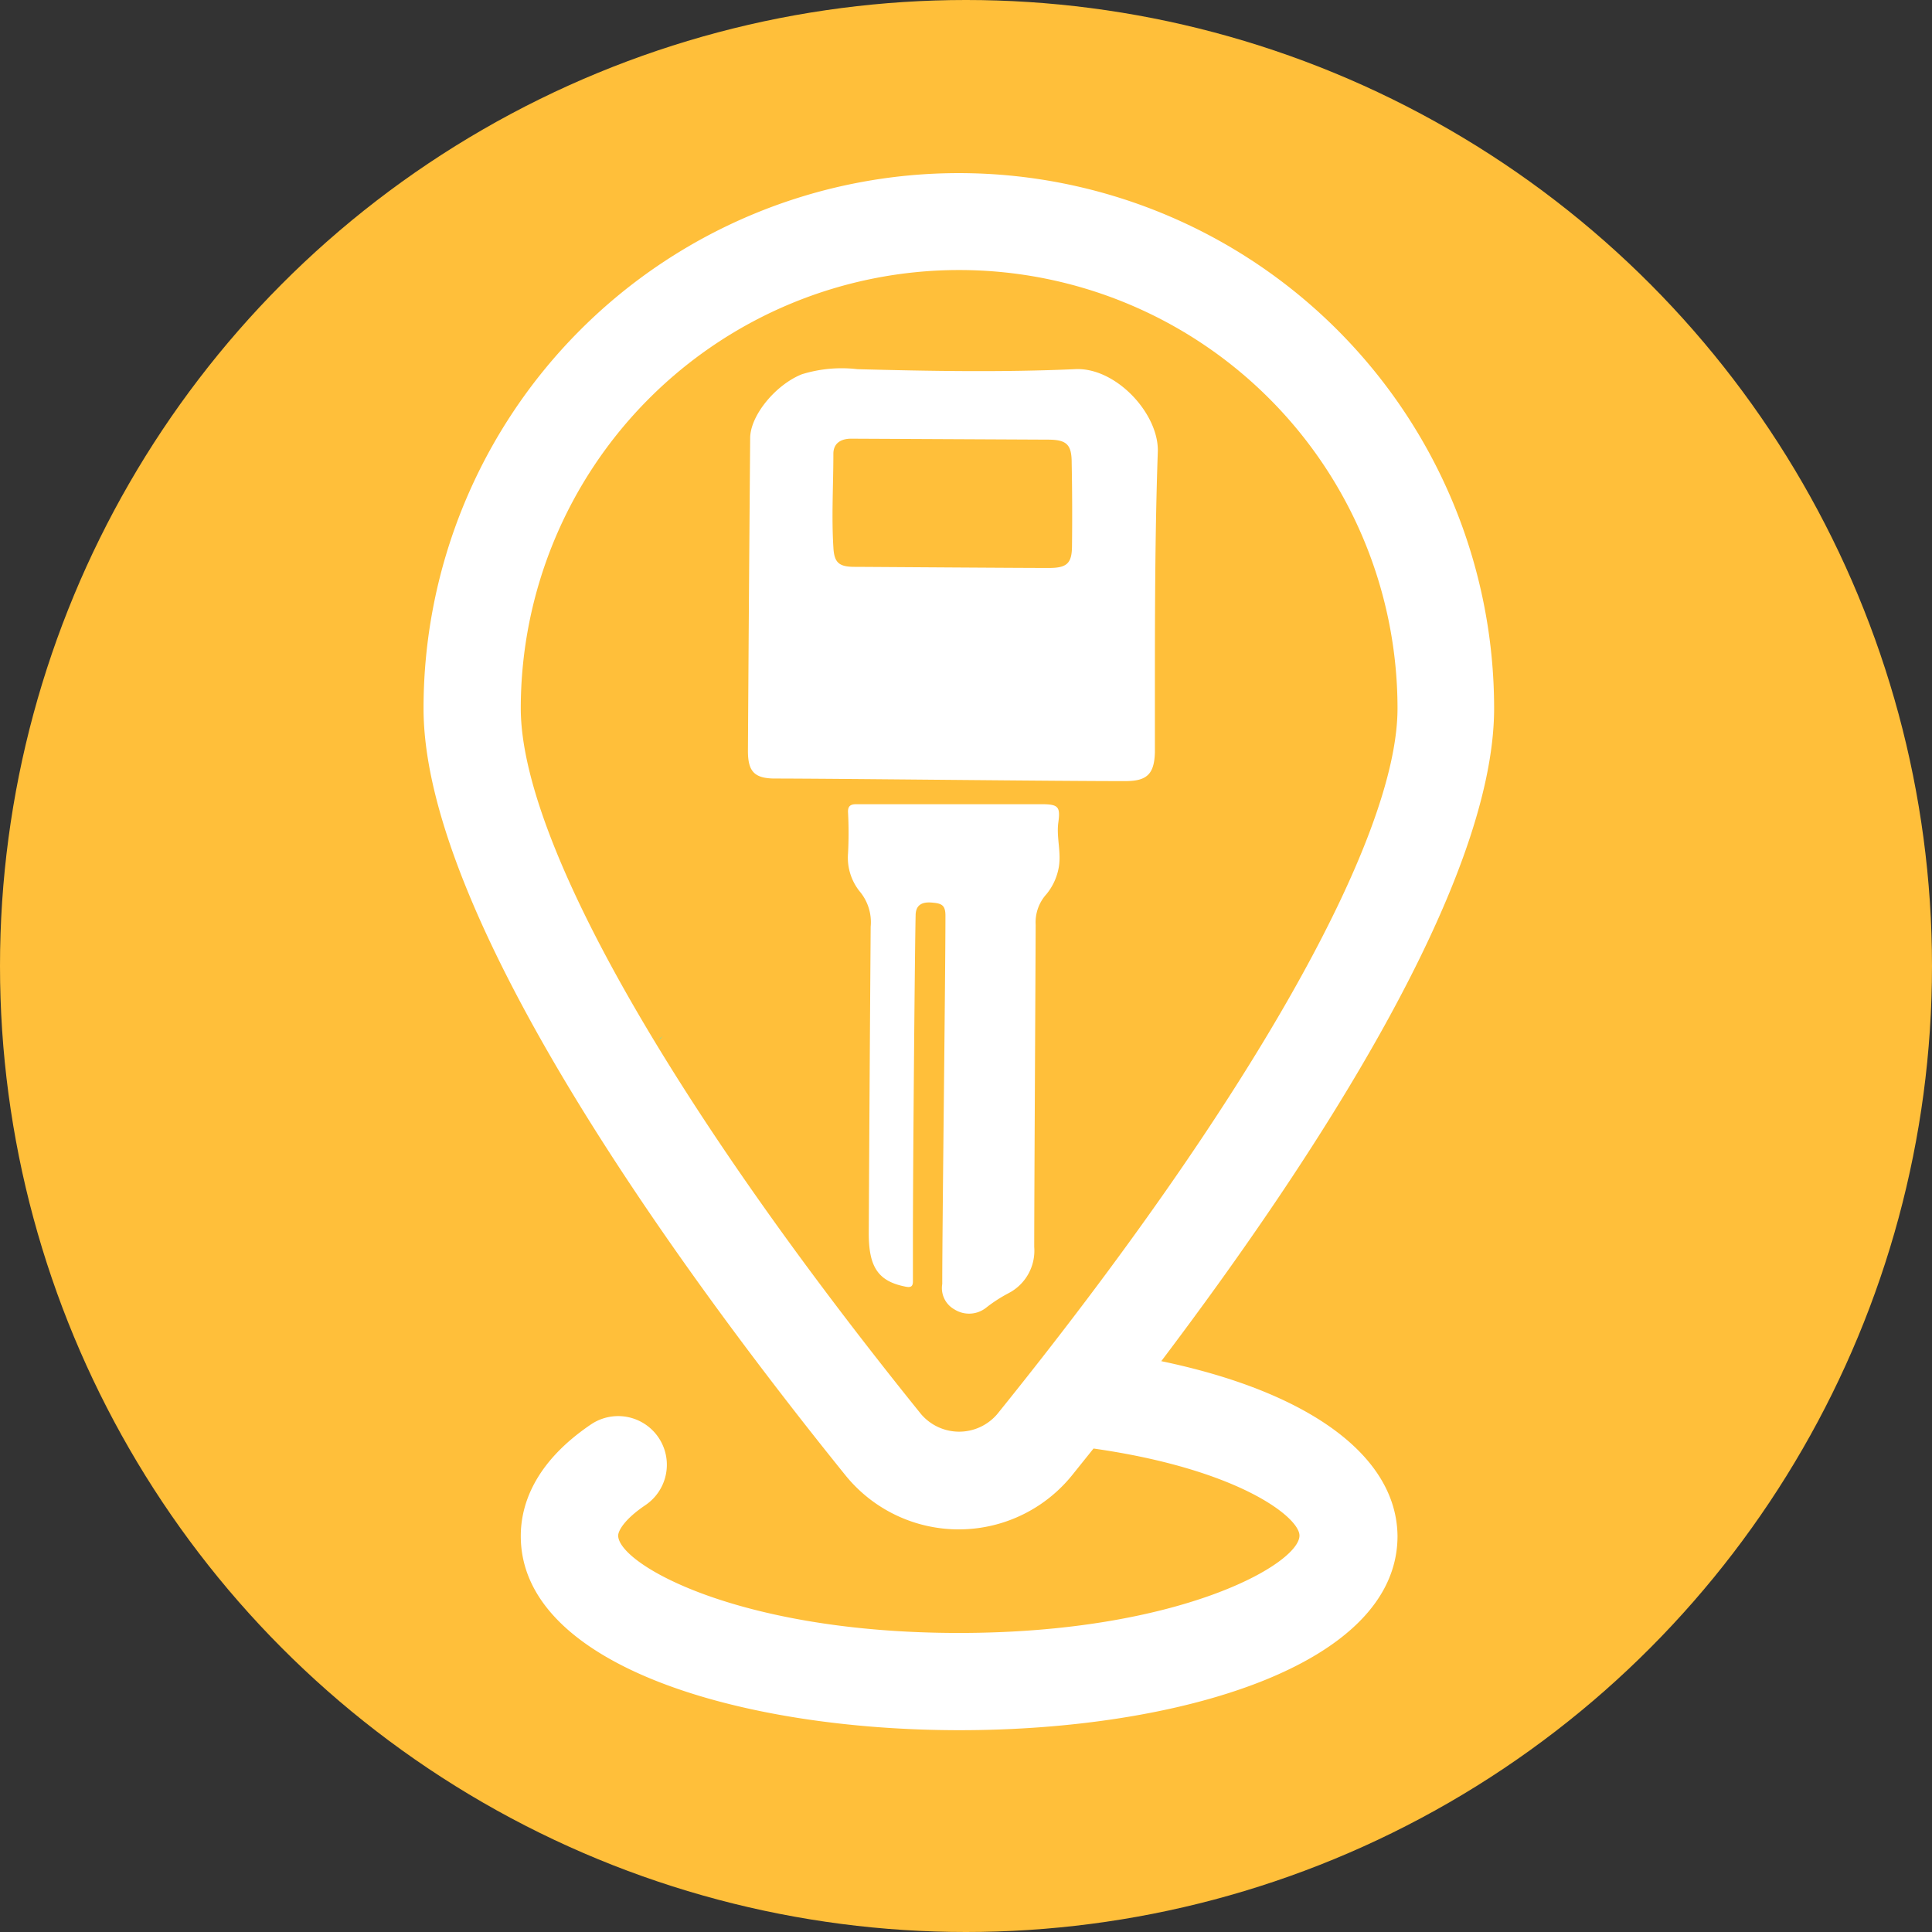 <svg xmlns="http://www.w3.org/2000/svg" viewBox="0 0 121.2 121.2"><rect x="0" y="0" width="121.2" height="121.2" fill="#333333" stroke="none"/><defs><style>.cls-1{fill:#ffbf3a;}.cls-2{fill:#fff;}.cls-3{fill:aqua;}</style></defs><g id="Capa_2" data-name="Capa 2"><g id="Capa_1-2" data-name="Capa 1"><circle class="cls-1" cx="60.6" cy="60.6" r="60.6"/><path class="cls-2" d="M72.85,85.39C82.37,72.8,93.73,55.47,93.73,44.44a33.58,33.58,0,0,0-67.16,0c0,13.32,16.58,35.86,26.46,48.1a9.14,9.14,0,0,0,14.23,0l1.34-1.67c9.12,1.3,12.92,4.32,12.92,5.46,0,1.77-7.49,6.11-21.37,6.11S38.78,98.1,38.78,96.33c0-.28.36-1,1.71-1.91a3.05,3.05,0,1,0-3.42-5.06c-3.63,2.46-4.4,5.15-4.4,7,0,16.21,55,16.27,55,0C87.62,91.31,82.08,87.31,72.85,85.39ZM57.78,88.71c-15.72-19.48-25.11-36-25.11-44.27a27.48,27.48,0,1,1,55,0c0,8.23-9.39,24.79-25.11,44.27A3.14,3.14,0,0,1,57.78,88.71Z"/><path class="cls-2" d="M67.41,23.16c-4.53.2-9.08.12-13.62,0a8.44,8.44,0,0,0-3.49.32c-1.63.65-3.23,2.57-3.24,4q-.08,9.81-.14,19.62c0,1.27.38,1.72,1.63,1.74,3.69,0,18.39.17,22.06.16,1.35,0,1.8-.45,1.84-1.8,0-1,0-2.06,0-3.08,0-5.24,0-10.48.18-15.71C72.76,26,70,23,67.41,23.16Zm-.16,11.06c0,1.12-.31,1.41-1.45,1.41-2,0-10.16-.06-12.19-.07-1,0-1.28-.28-1.33-1.23-.12-1.95,0-3.9,0-5.86,0-.67.48-.95,1.12-.95l12.34.06c1.18,0,1.49.31,1.49,1.45Q67.28,31.63,67.25,34.22Z"/><path class="cls-2" d="M66.39,51.61c.14-1,0-1.15-1-1.16l-11.67,0c-.37,0-.54.12-.52.52a24.36,24.36,0,0,1,0,2.56,3.38,3.38,0,0,0,.73,2.39,3,3,0,0,1,.69,2.21q-.07,9.63-.12,19.24c0,2.1.58,3,2.28,3.34.36.08.5,0,.49-.36,0-.75,0-1.5,0-2.25,0-5.44.13-19.22.17-20.67,0-.64.38-.86,1-.81s.88.14.87.86c0,3.83-.2,19.22-.2,23.07a1.53,1.53,0,0,0,.76,1.59,1.72,1.72,0,0,0,2-.11,9.18,9.18,0,0,1,1.39-.9,3,3,0,0,0,1.62-2.9c0-3.23.08-16.71.09-20.22a2.63,2.63,0,0,1,.68-1.92,3.64,3.64,0,0,0,.74-1.53C66.62,53.55,66.26,52.58,66.39,51.61Z"/><path class="cls-3" d="M41.65,64.94a1.92,1.92,0,0,1-.23.19l-.09.11Z"/></g></g></svg>